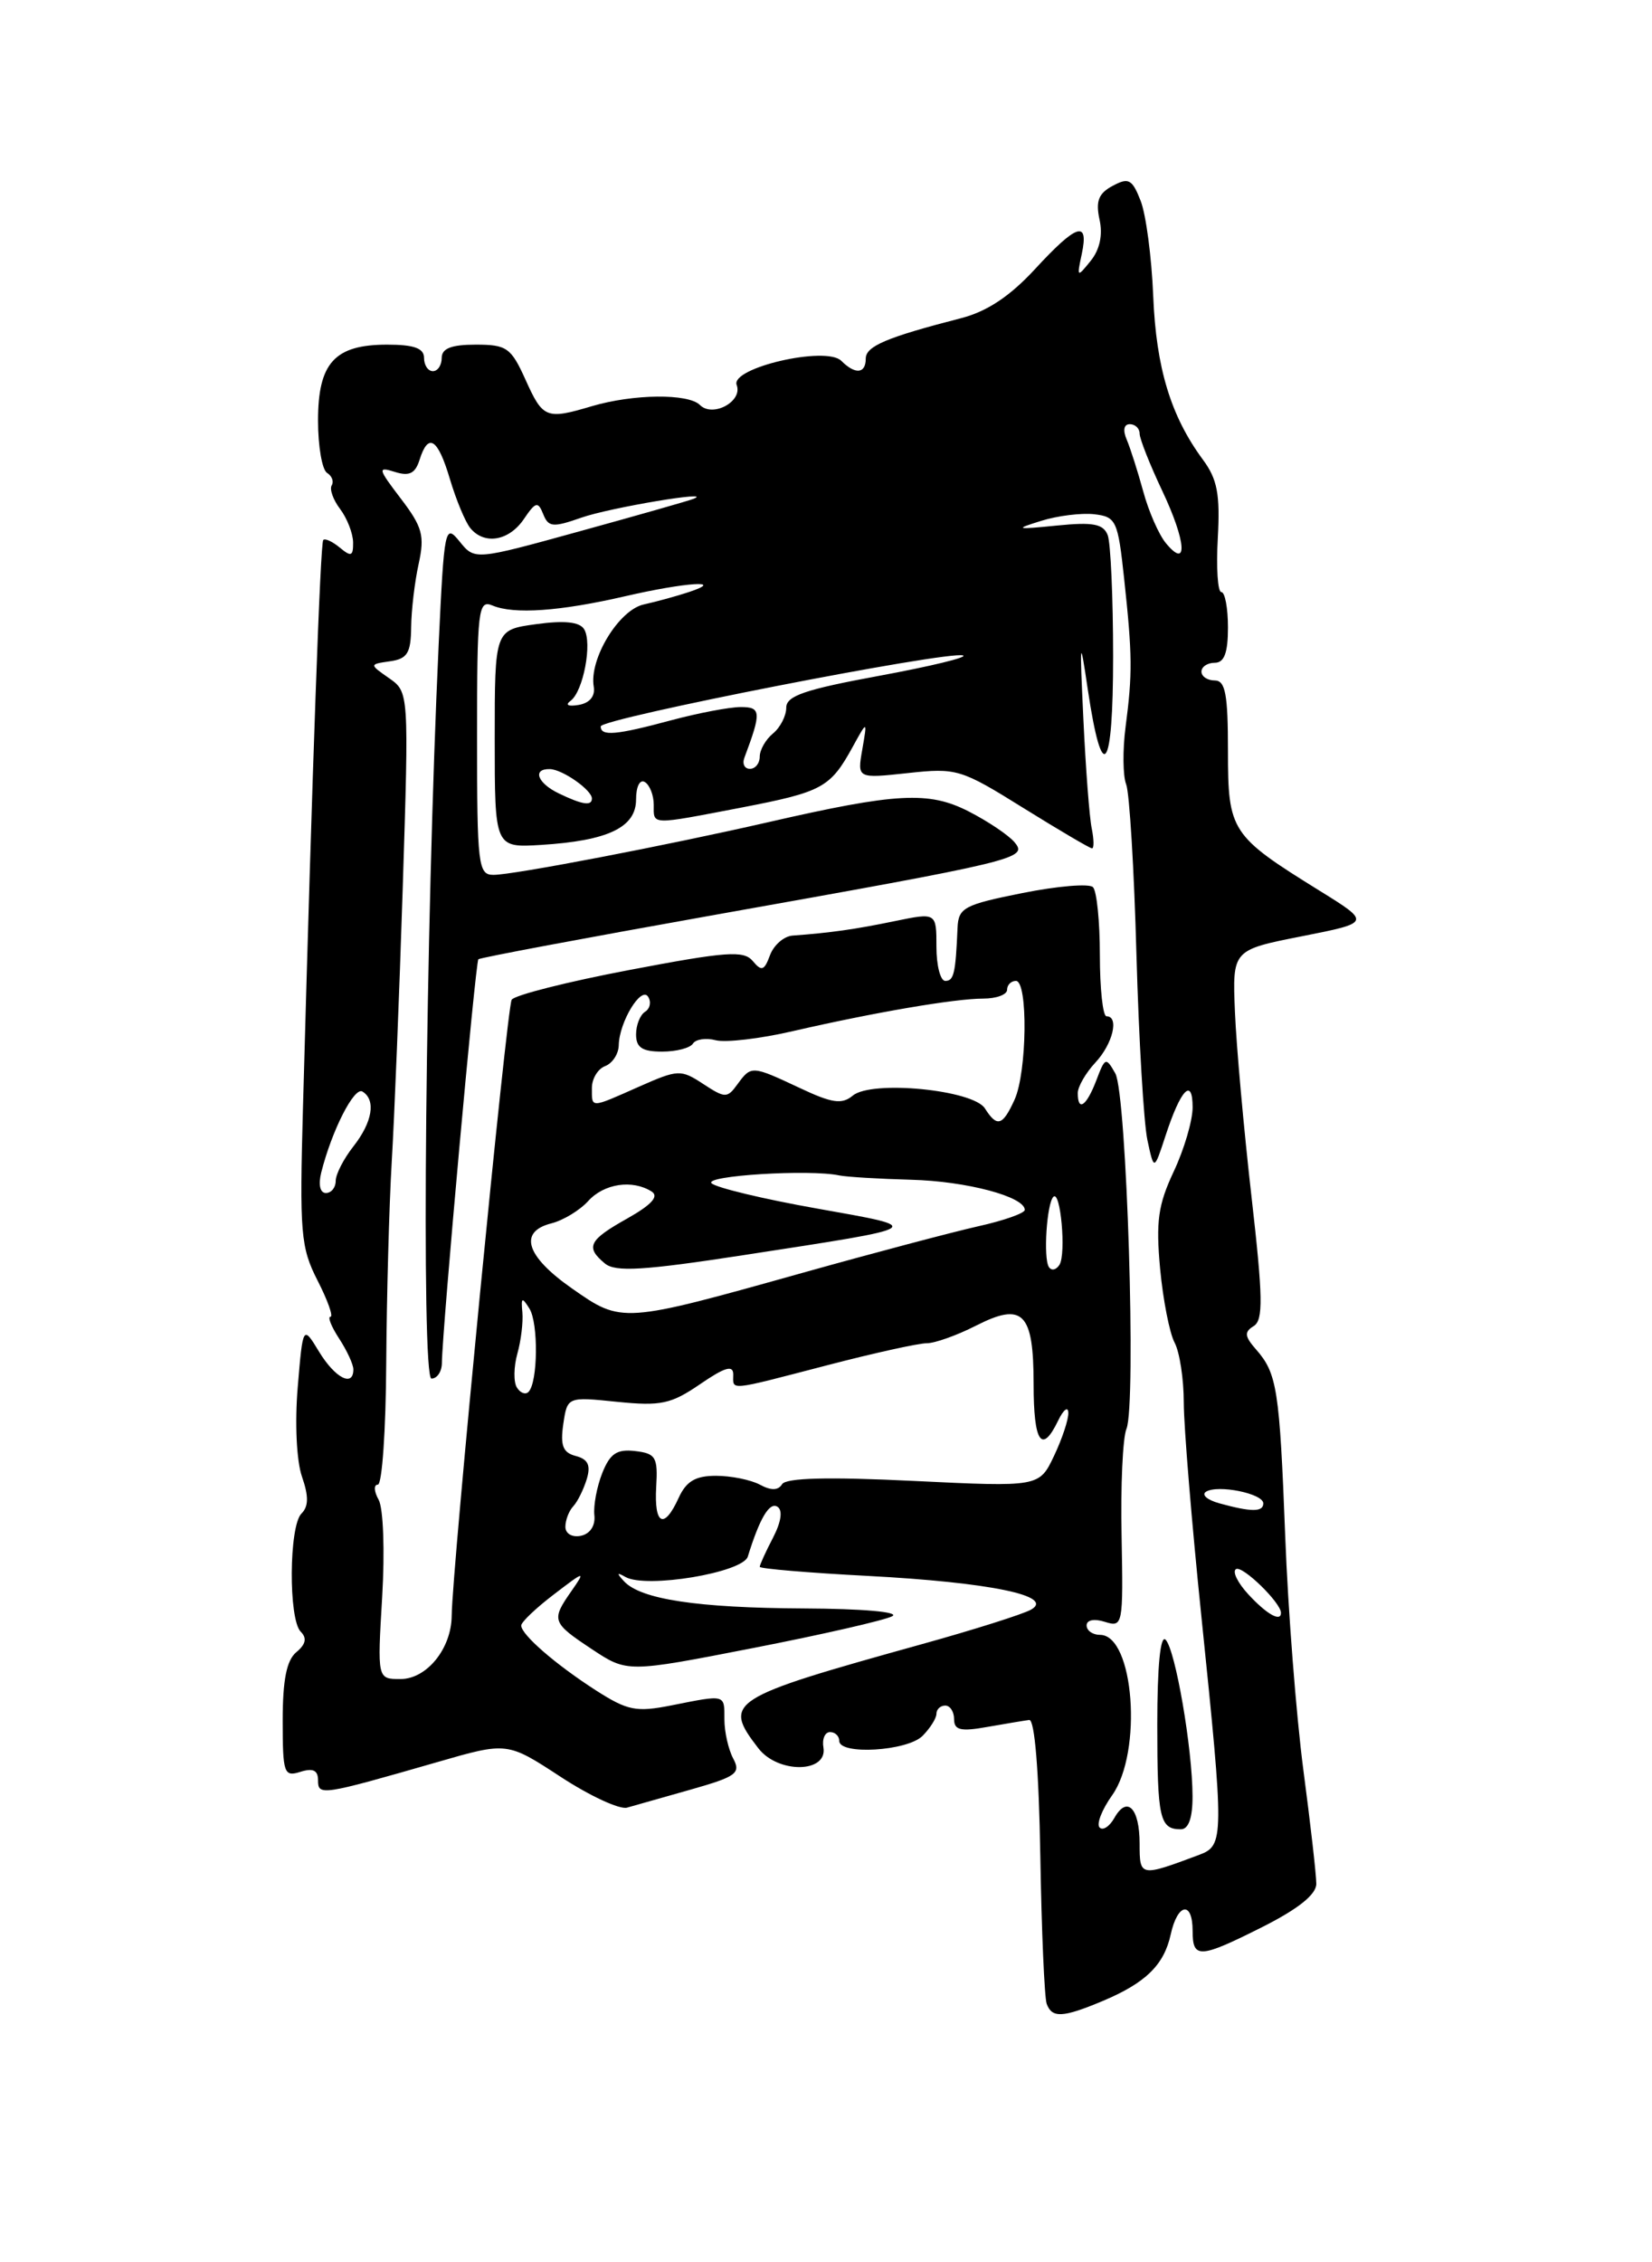 <?xml version="1.0" encoding="UTF-8" standalone="no"?>
<!DOCTYPE svg PUBLIC "-//W3C//DTD SVG 1.1//EN" "http://www.w3.org/Graphics/SVG/1.1/DTD/svg11.dtd" >
<svg xmlns="http://www.w3.org/2000/svg" xmlns:xlink="http://www.w3.org/1999/xlink" version="1.1" viewBox="0 0 187 256">
 <g >
 <path fill="currentColor"
d=" M 124.75 226.46 C 129.67 224.40 131.76 222.37 132.52 218.90 C 133.30 215.34 135.00 215.07 135.00 218.50 C 135.00 221.69 135.78 221.64 143.03 217.99 C 146.99 215.98 149.00 214.37 149.00 213.17 C 149.00 212.18 148.34 206.37 147.53 200.25 C 146.73 194.13 145.80 182.24 145.48 173.81 C 144.84 157.18 144.56 155.41 142.17 152.69 C 140.88 151.22 140.83 150.72 141.91 150.06 C 143.01 149.38 142.97 146.85 141.66 135.37 C 140.79 127.74 139.95 118.35 139.79 114.50 C 139.50 107.50 139.50 107.50 147.35 105.95 C 155.19 104.40 155.19 104.40 149.35 100.78 C 139.32 94.56 139.00 94.08 139.00 84.96 C 139.00 78.55 138.71 77.00 137.50 77.00 C 136.68 77.00 136.00 76.55 136.00 76.00 C 136.00 75.45 136.68 75.00 137.50 75.00 C 138.58 75.00 139.00 73.89 139.00 71.00 C 139.00 68.80 138.66 67.00 138.25 67.00 C 137.84 67.00 137.66 64.25 137.85 60.88 C 138.12 55.93 137.80 54.22 136.16 52.01 C 132.53 47.09 130.87 41.65 130.54 33.50 C 130.36 29.10 129.72 24.24 129.11 22.71 C 128.16 20.28 127.75 20.06 125.95 21.03 C 124.35 21.88 124.01 22.76 124.46 24.84 C 124.85 26.57 124.49 28.25 123.46 29.52 C 121.92 31.43 121.88 31.41 122.45 28.75 C 123.28 24.87 121.88 25.32 117.15 30.46 C 114.30 33.54 111.73 35.25 108.77 36.01 C 100.34 38.18 98.00 39.18 98.00 40.58 C 98.00 42.30 96.81 42.41 95.23 40.83 C 93.51 39.11 82.64 41.63 83.39 43.57 C 84.10 45.42 80.68 47.28 79.23 45.83 C 77.91 44.51 71.69 44.58 67.01 45.96 C 61.83 47.50 61.46 47.35 59.50 43.00 C 57.85 39.34 57.37 39.00 53.85 39.00 C 51.09 39.00 50.00 39.43 50.00 40.50 C 50.00 41.33 49.55 42.00 49.00 42.00 C 48.45 42.00 48.00 41.33 48.00 40.50 C 48.00 39.41 46.87 39.00 43.83 39.00 C 37.88 39.00 36.00 41.06 36.00 47.60 C 36.00 50.50 36.46 53.16 37.02 53.51 C 37.58 53.86 37.81 54.49 37.55 54.92 C 37.28 55.35 37.71 56.56 38.50 57.60 C 39.29 58.65 39.95 60.34 39.97 61.37 C 39.99 62.94 39.75 63.04 38.48 61.98 C 37.64 61.28 36.79 60.89 36.59 61.11 C 36.26 61.47 35.36 86.58 34.30 125.16 C 33.90 139.55 34.03 141.15 35.95 144.91 C 37.10 147.16 37.75 149.00 37.41 149.00 C 37.06 149.00 37.50 150.11 38.38 151.46 C 39.27 152.82 40.00 154.40 40.00 154.96 C 40.00 157.01 37.94 155.94 36.13 152.98 C 34.29 149.95 34.29 149.95 33.70 156.99 C 33.36 161.05 33.57 165.32 34.18 167.09 C 34.95 169.31 34.94 170.46 34.12 171.28 C 32.71 172.69 32.64 183.24 34.04 184.64 C 34.77 185.37 34.61 186.08 33.54 186.96 C 32.44 187.88 32.00 190.10 32.00 194.69 C 32.00 200.68 32.14 201.09 34.00 200.50 C 35.43 200.05 36.00 200.32 36.00 201.45 C 36.00 203.23 36.36 203.18 49.46 199.41 C 57.41 197.11 57.41 197.11 63.44 201.05 C 66.75 203.22 70.15 204.79 70.98 204.55 C 71.82 204.31 75.09 203.38 78.25 202.49 C 83.35 201.04 83.88 200.65 83.00 199.00 C 82.45 197.97 82.00 195.98 82.00 194.57 C 82.00 191.70 82.19 191.75 76.00 192.98 C 72.02 193.77 71.04 193.57 67.50 191.31 C 62.92 188.37 59.00 184.98 59.00 183.94 C 59.00 183.56 60.66 181.97 62.70 180.42 C 66.21 177.73 66.31 177.71 64.70 180.02 C 62.37 183.35 62.46 183.61 67.00 186.62 C 71.00 189.27 71.00 189.27 85.25 186.49 C 93.09 184.96 100.17 183.34 101.00 182.89 C 101.87 182.41 97.64 182.04 91.00 182.01 C 78.93 181.95 72.52 180.98 70.63 178.93 C 69.78 178.01 69.82 177.89 70.80 178.45 C 73.16 179.78 84.09 177.96 84.65 176.14 C 86.00 171.78 87.10 169.94 88.00 170.50 C 88.62 170.89 88.44 172.19 87.50 174.01 C 86.67 175.60 86.00 177.08 86.00 177.30 C 86.00 177.51 91.51 177.98 98.25 178.33 C 112.05 179.06 119.48 180.59 116.70 182.15 C 115.77 182.67 110.17 184.44 104.25 186.08 C 82.42 192.15 81.78 192.56 85.84 197.83 C 88.06 200.72 93.69 200.65 93.21 197.75 C 93.04 196.79 93.38 196.00 93.96 196.00 C 94.53 196.00 95.00 196.45 95.00 197.00 C 95.00 198.62 102.70 198.16 104.43 196.43 C 105.29 195.56 106.00 194.44 106.00 193.93 C 106.00 193.42 106.45 193.00 107.00 193.00 C 107.55 193.00 108.00 193.70 108.00 194.55 C 108.00 195.78 108.75 195.96 111.75 195.42 C 113.81 195.06 115.95 194.70 116.50 194.63 C 117.12 194.55 117.60 200.40 117.76 210.00 C 117.90 218.53 118.23 226.06 118.48 226.75 C 119.08 228.38 120.28 228.33 124.75 226.46 Z  M 129.00 208.63 C 129.00 204.59 127.58 203.15 126.14 205.72 C 125.59 206.69 124.84 207.18 124.47 206.80 C 124.09 206.42 124.73 204.78 125.89 203.15 C 129.36 198.27 128.37 185.00 124.52 185.00 C 123.69 185.00 123.00 184.52 123.00 183.93 C 123.00 183.31 123.86 183.14 125.08 183.53 C 127.10 184.17 127.15 183.91 126.96 173.84 C 126.84 168.15 127.09 162.68 127.51 161.69 C 128.64 158.96 127.54 123.78 126.25 121.47 C 125.19 119.60 125.09 119.63 124.10 122.25 C 122.98 125.18 122.00 125.85 122.00 123.69 C 122.00 122.97 122.90 121.41 124.00 120.23 C 125.97 118.12 126.71 115.00 125.25 115.00 C 124.84 115.00 124.50 111.89 124.50 108.08 C 124.50 104.28 124.15 100.82 123.72 100.39 C 123.30 99.96 119.70 100.26 115.72 101.06 C 109.12 102.38 108.49 102.72 108.39 105.00 C 108.17 110.17 107.97 111.00 107.00 111.00 C 106.45 111.00 106.00 109.26 106.00 107.13 C 106.00 103.26 106.00 103.26 101.25 104.24 C 96.80 105.16 93.98 105.56 89.72 105.87 C 88.74 105.94 87.59 106.94 87.16 108.09 C 86.51 109.85 86.21 109.95 85.21 108.75 C 84.19 107.53 82.24 107.67 71.26 109.76 C 64.25 111.09 58.24 112.61 57.92 113.13 C 57.37 114.02 51.17 177.73 51.13 182.84 C 51.10 186.55 48.31 190.00 45.33 190.00 C 42.71 190.00 42.71 190.00 43.26 180.71 C 43.57 175.50 43.39 170.67 42.86 169.71 C 42.33 168.77 42.29 168.00 42.77 168.00 C 43.25 168.00 43.68 161.81 43.72 154.25 C 43.77 146.69 44.05 136.45 44.34 131.50 C 44.64 126.55 45.20 112.56 45.59 100.41 C 46.29 78.32 46.29 78.32 44.04 76.74 C 41.79 75.17 41.79 75.17 44.15 74.83 C 46.10 74.56 46.51 73.90 46.54 71.00 C 46.56 69.08 46.94 65.84 47.39 63.81 C 48.09 60.62 47.82 59.63 45.37 56.42 C 42.77 53.01 42.72 52.78 44.69 53.40 C 46.32 53.92 47.00 53.59 47.49 52.04 C 48.48 48.90 49.56 49.59 50.94 54.25 C 51.64 56.59 52.67 59.06 53.23 59.75 C 54.81 61.69 57.60 61.23 59.29 58.75 C 60.63 56.77 60.90 56.70 61.49 58.18 C 62.08 59.66 62.58 59.71 65.83 58.57 C 69.06 57.44 81.07 55.43 78.50 56.45 C 77.95 56.67 72.15 58.32 65.62 60.12 C 53.74 63.40 53.74 63.40 52.02 61.27 C 50.37 59.23 50.28 59.69 49.66 72.82 C 48.17 104.86 47.66 156.00 48.84 156.00 C 49.48 156.00 50.01 155.21 50.02 154.25 C 50.06 150.47 53.82 108.85 54.15 108.55 C 54.34 108.37 66.20 106.15 80.50 103.60 C 115.33 97.40 116.37 97.15 114.85 95.32 C 114.18 94.51 111.84 92.94 109.65 91.82 C 105.13 89.51 101.49 89.71 87.00 93.03 C 75.38 95.69 58.12 99.00 55.86 99.00 C 54.13 99.00 54.00 97.94 54.00 83.39 C 54.00 68.92 54.13 67.84 55.75 68.52 C 58.17 69.54 63.37 69.18 70.81 67.46 C 77.62 65.89 82.21 65.59 78.00 66.99 C 76.62 67.45 74.32 68.08 72.87 68.40 C 70.05 69.02 66.67 74.58 67.21 77.71 C 67.39 78.78 66.75 79.56 65.50 79.77 C 64.31 79.97 63.94 79.78 64.59 79.30 C 66.03 78.24 67.07 72.73 66.12 71.20 C 65.61 70.37 63.89 70.19 60.69 70.63 C 56.00 71.27 56.00 71.27 56.00 83.60 C 56.00 95.93 56.00 95.93 61.25 95.61 C 68.82 95.14 72.00 93.63 72.00 90.47 C 72.00 89.00 72.43 88.15 73.00 88.50 C 73.55 88.84 74.00 89.99 74.00 91.06 C 74.00 93.40 73.51 93.38 84.00 91.37 C 93.10 89.61 93.99 89.13 96.53 84.50 C 98.18 81.50 98.18 81.50 97.61 84.80 C 97.03 88.10 97.03 88.10 102.77 87.48 C 108.29 86.88 108.76 87.02 115.84 91.43 C 119.88 93.94 123.38 96.00 123.61 96.00 C 123.85 96.00 123.83 94.99 123.58 93.75 C 123.32 92.51 122.90 87.00 122.64 81.50 C 122.20 72.21 122.24 71.96 123.13 78.00 C 124.78 89.04 126.00 87.45 126.00 74.28 C 126.00 67.62 125.72 61.44 125.39 60.56 C 124.89 59.28 123.74 59.06 119.64 59.47 C 114.95 59.94 114.79 59.89 117.86 58.94 C 119.70 58.36 122.40 58.03 123.86 58.19 C 126.35 58.48 126.54 58.90 127.25 65.50 C 128.18 74.13 128.20 76.24 127.41 82.26 C 127.07 84.88 127.10 87.81 127.48 88.76 C 127.85 89.72 128.38 98.38 128.64 108.00 C 128.91 117.62 129.47 127.08 129.88 129.00 C 130.63 132.50 130.63 132.50 131.94 128.50 C 133.65 123.26 135.00 121.85 135.00 125.31 C 135.00 126.80 134.04 130.07 132.86 132.57 C 131.09 136.34 130.83 138.23 131.32 143.56 C 131.65 147.09 132.39 150.86 132.96 151.93 C 133.53 153.00 134.00 156.06 134.00 158.73 C 134.00 161.40 134.90 172.32 136.00 183.00 C 138.58 208.05 138.57 208.83 135.75 209.89 C 129.04 212.40 129.00 212.39 129.00 208.63 Z  M 134.99 203.25 C 134.98 197.87 133.05 186.67 131.94 185.55 C 131.35 184.96 131.00 188.54 131.00 195.13 C 131.00 205.80 131.27 207.00 133.67 207.00 C 134.54 207.00 135.00 205.71 134.99 203.25 Z  M 141.31 180.42 C 140.10 179.11 139.47 177.83 139.91 177.56 C 140.63 177.11 145.00 181.36 145.00 182.51 C 145.00 183.58 143.39 182.67 141.31 180.42 Z  M 64.00 172.77 C 64.00 172.02 64.40 170.97 64.89 170.45 C 65.38 169.93 66.06 168.54 66.42 167.37 C 66.89 165.81 66.56 165.12 65.18 164.76 C 63.72 164.38 63.41 163.59 63.76 161.16 C 64.22 158.05 64.22 158.05 69.86 158.63 C 74.81 159.13 75.96 158.88 79.25 156.63 C 82.05 154.71 83.00 154.43 83.00 155.53 C 83.00 157.37 82.25 157.45 93.60 154.50 C 98.89 153.12 103.97 152.00 104.90 152.00 C 105.82 152.00 108.32 151.11 110.46 150.02 C 115.80 147.30 117.00 148.52 117.00 156.62 C 117.00 163.24 117.92 164.61 119.78 160.75 C 120.38 159.51 120.90 159.11 120.93 159.85 C 120.97 160.59 120.24 162.79 119.32 164.73 C 117.64 168.27 117.64 168.27 103.41 167.58 C 93.77 167.11 88.98 167.23 88.53 167.95 C 88.09 168.67 87.28 168.69 86.01 168.00 C 84.97 167.45 82.74 167.00 81.04 167.00 C 78.72 167.00 77.68 167.62 76.82 169.50 C 75.17 173.13 74.03 172.57 74.28 168.25 C 74.48 164.89 74.23 164.47 71.89 164.20 C 69.83 163.96 69.05 164.48 68.17 166.70 C 67.56 168.24 67.16 170.38 67.28 171.46 C 67.41 172.64 66.80 173.57 65.75 173.79 C 64.76 173.99 64.00 173.55 64.00 172.77 Z  M 138.01 170.11 C 136.64 169.73 135.97 169.14 136.52 168.80 C 137.86 167.97 143.00 169.01 143.00 170.12 C 143.00 171.12 141.63 171.11 138.01 170.11 Z  M 58.51 157.01 C 58.12 156.39 58.15 154.67 58.56 153.19 C 58.98 151.71 59.23 149.60 59.13 148.50 C 58.97 146.80 59.09 146.74 59.93 148.08 C 60.96 149.74 60.89 156.45 59.82 157.51 C 59.48 157.85 58.89 157.63 58.51 157.01 Z  M 64.76 145.81 C 59.53 142.16 58.65 139.38 62.43 138.43 C 63.76 138.09 65.63 136.96 66.58 135.91 C 68.37 133.93 71.58 133.45 73.76 134.83 C 74.62 135.38 73.77 136.32 71.01 137.88 C 66.63 140.33 66.24 141.13 68.48 142.98 C 69.66 143.96 72.86 143.77 84.23 142.02 C 105.09 138.81 104.86 138.96 92.50 136.76 C 86.45 135.69 81.07 134.40 80.55 133.90 C 79.64 133.04 91.66 132.29 95.00 133.01 C 95.83 133.18 99.49 133.40 103.14 133.50 C 109.38 133.66 116.00 135.41 116.00 136.91 C 116.00 137.28 113.64 138.12 110.75 138.76 C 107.86 139.41 98.97 141.76 91.00 143.99 C 70.38 149.77 70.41 149.76 64.76 145.81 Z  M 118.72 143.36 C 118.09 142.33 118.49 136.18 119.24 135.43 C 120.05 134.62 120.70 141.87 119.93 143.12 C 119.55 143.72 119.01 143.83 118.72 143.36 Z  M 36.36 132.69 C 37.56 127.92 40.10 122.94 41.03 123.52 C 42.58 124.47 42.16 126.98 40.00 129.73 C 38.90 131.13 38.00 132.88 38.00 133.63 C 38.00 134.39 37.50 135.00 36.89 135.00 C 36.23 135.00 36.02 134.06 36.36 132.69 Z  M 111.49 125.43 C 110.16 123.32 98.66 122.20 96.53 123.98 C 95.30 125.00 94.18 124.84 90.52 123.11 C 85.10 120.57 85.04 120.56 83.48 122.69 C 82.32 124.29 82.08 124.28 79.60 122.66 C 77.07 121.00 76.76 121.01 72.35 122.96 C 66.76 125.44 67.00 125.43 67.00 123.11 C 67.00 122.07 67.67 120.95 68.50 120.64 C 69.33 120.32 70.02 119.26 70.04 118.28 C 70.09 115.65 72.59 111.53 73.37 112.80 C 73.74 113.38 73.58 114.14 73.02 114.49 C 72.46 114.84 72.00 115.99 72.00 117.06 C 72.00 118.54 72.70 119.00 74.94 119.00 C 76.56 119.00 78.13 118.59 78.44 118.09 C 78.75 117.60 79.91 117.42 81.01 117.71 C 82.12 118.00 86.06 117.54 89.76 116.68 C 98.98 114.56 108.08 113.00 111.31 113.00 C 112.79 113.00 114.00 112.55 114.00 112.00 C 114.00 111.45 114.45 111.00 115.00 111.00 C 116.38 111.00 116.26 121.34 114.84 124.45 C 113.49 127.41 112.86 127.59 111.49 125.43 Z  M 63.25 89.78 C 60.82 88.61 60.23 86.98 62.25 87.03 C 63.68 87.07 67.00 89.40 67.00 90.36 C 67.00 91.23 65.92 91.07 63.25 89.78 Z  M 84.26 85.75 C 86.21 80.56 86.16 80.00 83.82 80.01 C 82.54 80.02 79.03 80.69 76.00 81.50 C 69.72 83.19 68.00 83.34 68.00 82.20 C 68.00 81.30 107.32 73.61 109.01 74.17 C 109.60 74.37 105.34 75.40 99.54 76.47 C 91.12 78.02 89.00 78.74 89.00 80.08 C 89.00 81.00 88.33 82.32 87.50 83.00 C 86.67 83.68 86.00 84.86 86.00 85.62 C 86.00 86.38 85.50 87.00 84.89 87.00 C 84.28 87.00 84.00 86.44 84.26 85.75 Z  M 131.98 61.47 C 131.18 60.51 130.02 57.87 129.41 55.61 C 128.79 53.35 127.95 50.71 127.54 49.75 C 127.08 48.68 127.22 48.00 127.89 48.00 C 128.50 48.00 129.00 48.48 129.00 49.06 C 129.00 49.65 130.16 52.58 131.58 55.58 C 134.28 61.29 134.50 64.51 131.98 61.47 Z "/>
</g>
</svg>